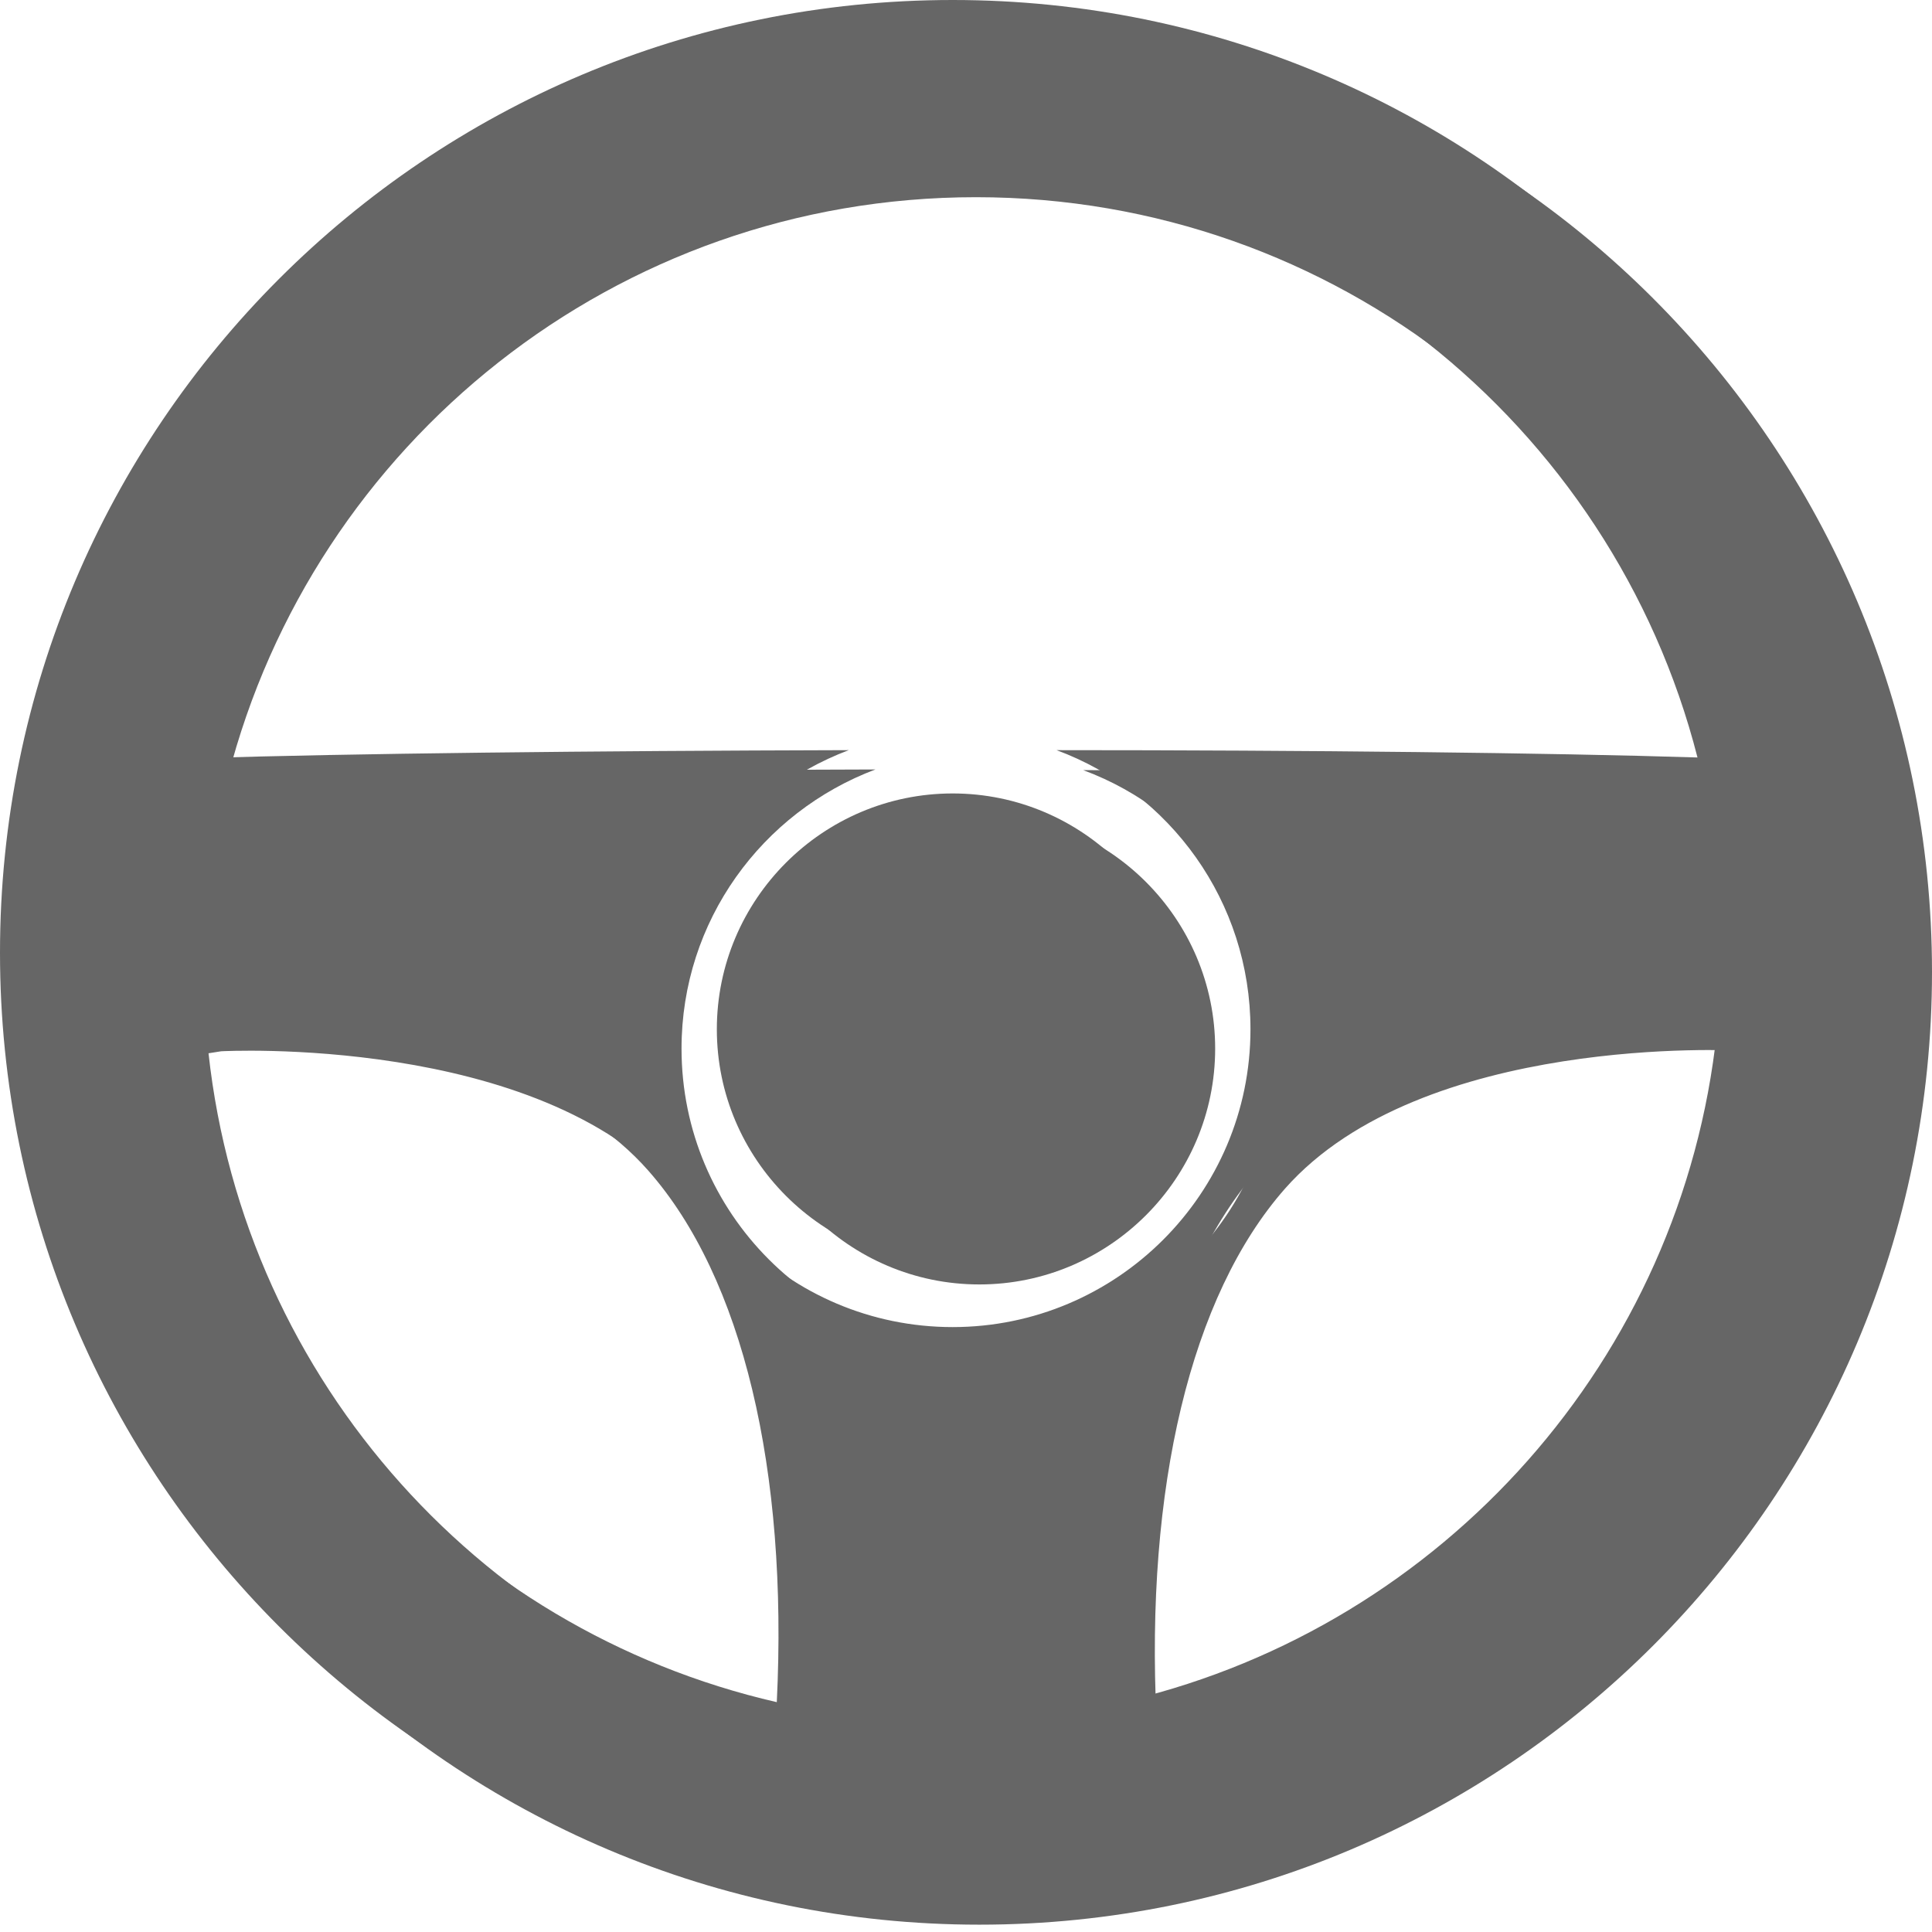 <?xml version="1.0" standalone="no"?><!DOCTYPE svg PUBLIC "-//W3C//DTD SVG 1.1//EN" "http://www.w3.org/Graphics/SVG/1.1/DTD/svg11.dtd"><svg t="1581319042787" class="icon" viewBox="0 0 1024 1024" version="1.1" xmlns="http://www.w3.org/2000/svg" p-id="6388" width="60" height="60" xmlns:xlink="http://www.w3.org/1999/xlink"><defs><style type="text/css"></style></defs><path d="M519.062 430.786c-68.855 0-124.999 56.143-124.999 124.999s56.143 124.999 124.999 124.999 124.999-56.143 124.999-124.999S587.917 430.786 519.062 430.786z" p-id="6389" fill="#666666"></path><path d="M519.062 10.24C240.11 10.24 14.124 236.579 14.124 515.178s225.986 504.938 504.938 504.938 504.938-225.986 504.938-504.938-225.986-504.938-504.938-504.938z m-93.219 902.179c-167.724-38.488-296.254-179.73-315.321-354.163l6.709-1.059s167.724-9.181 240.463 73.446c50.141 56.85 74.152 159.25 68.149 281.777z m-64.618-356.634c0-67.796 42.726-125.352 102.753-147.95-135.945 0.353-265.534 1.766-343.217 4.237C165.959 235.167 326.268 104.519 517.297 104.519c191.029 0 351.338 130.648 396.535 307.553-78.036-2.472-205.859-3.884-339.686-3.884 60.028 22.246 102.753 80.154 102.753 147.95 0 87.217-70.974 157.837-157.837 157.837-87.217-0.353-157.837-70.974-157.837-158.19z m251.763 355.575c-6.003-122.527 18.008-224.574 68.149-281.423 72.739-82.273 240.11-73.092 240.11-73.092l2.825 0.353c-18.361 173.727-145.126 314.615-311.084 354.163z" p-id="6390" fill="#666666"></path><path d="M504.938 420.546c-68.855 0-124.999 56.143-124.999 124.999s56.143 124.999 124.999 124.999 124.999-56.143 124.999-124.999-56.143-124.999-124.999-124.999z" p-id="6391" fill="#666666"></path><path d="M504.938 0C225.986 0 0 225.986 0 504.938s225.986 504.938 504.938 504.938 504.938-225.986 504.938-504.938S783.89 0 504.938 0z m-93.219 902.179c-167.724-38.488-296.254-179.73-315.321-354.163l6.709-1.059s167.724-9.181 240.463 73.446c50.141 56.85 74.152 158.897 68.149 281.777z m-64.618-356.634c0-67.796 42.726-125.352 102.753-147.95-135.945 0.353-265.534 1.766-343.217 4.237C151.834 224.927 312.143 93.926 503.172 93.926c191.029 0 351.338 130.648 396.535 307.553-78.036-2.472-205.859-3.884-339.686-3.884 60.028 22.246 102.753 80.154 102.753 147.95 0 87.217-70.974 157.837-157.837 157.837-87.217 0-157.837-70.974-157.837-157.837z m251.763 355.575c-6.003-122.527 18.008-224.574 68.149-281.423 72.739-82.273 240.11-73.092 240.11-73.092l2.825 0.353c-18.361 173.374-145.126 314.262-311.084 354.163z" p-id="6392" fill="#666666"></path></svg>